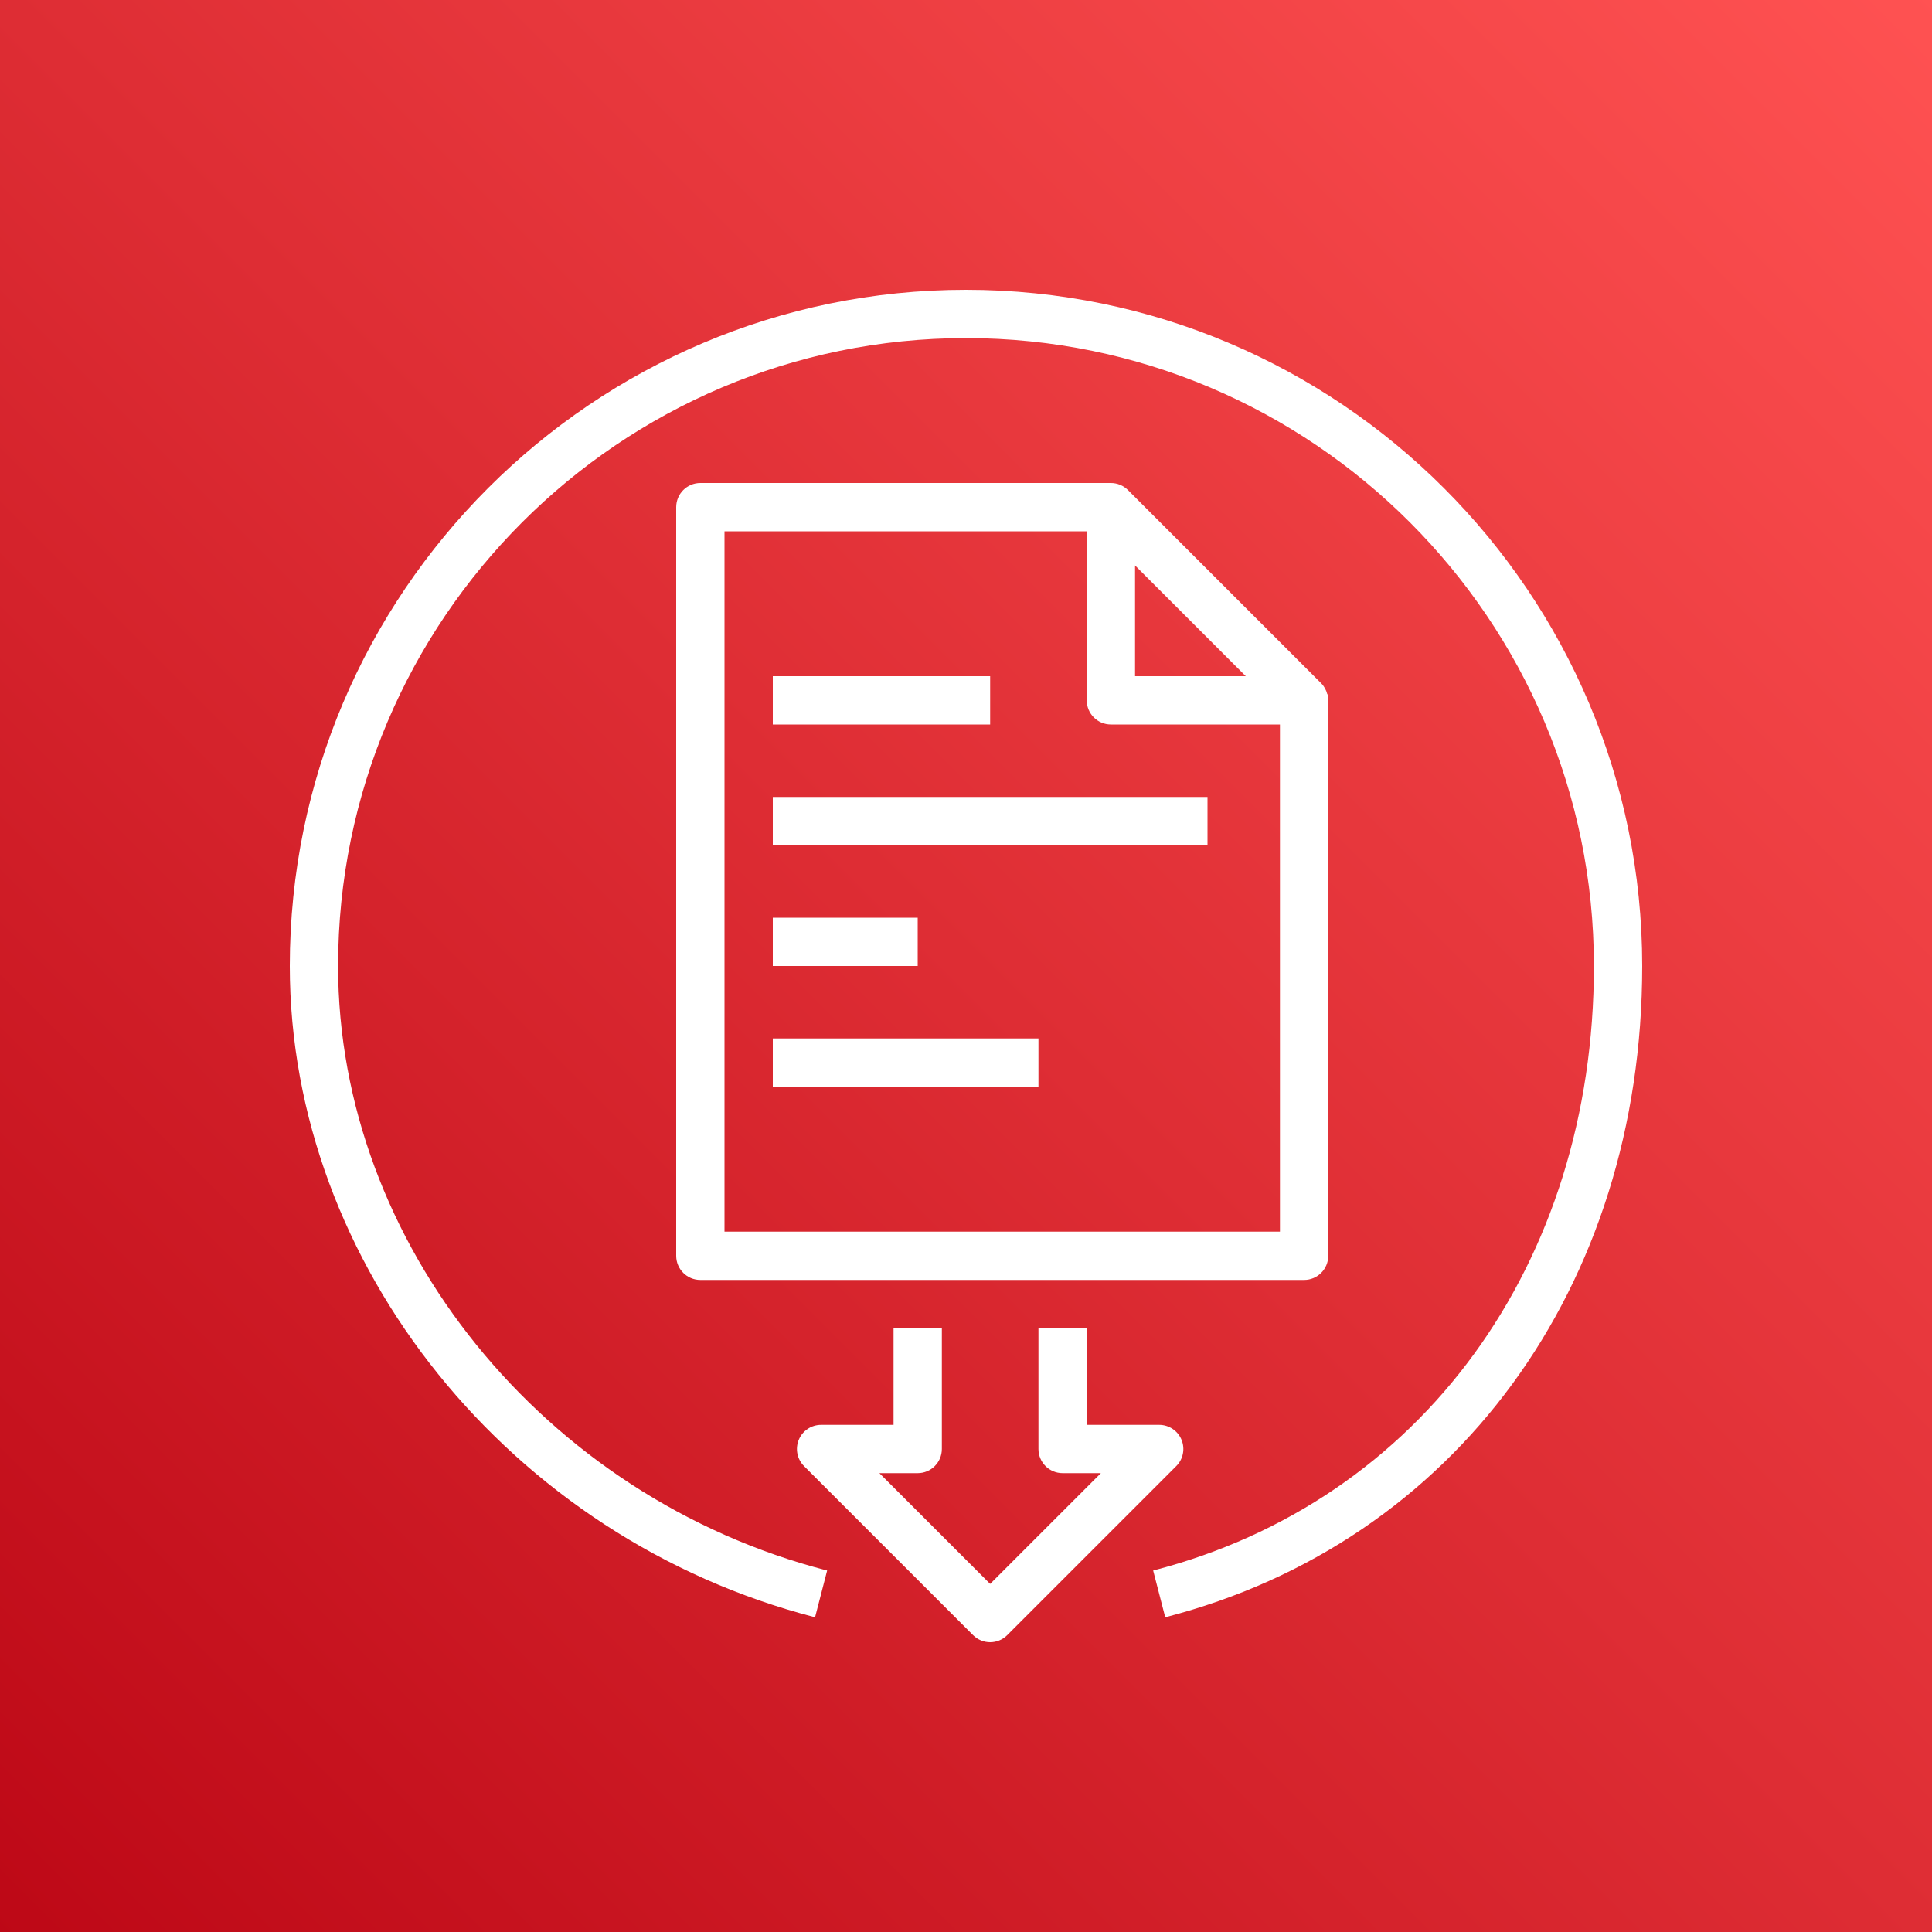 <?xml version="1.0" encoding="UTF-8" standalone="yes"?>
<svg width="80px" height="80px" viewBox="0 0 80 80" version="1.1" xmlns="http://www.w3.org/2000/svg" xmlns:xlink="http://www.w3.org/1999/xlink">
  <rect x="0" y="0" width="80" height="80" fill="#333333" stroke="none"/>
  <title>Icon-Architecture/64/Arch_AWS-Artifact_64</title>
  <desc>Created with Sketch.</desc>
  <defs>
    <linearGradient x1="0%" y1="100%" x2="100%" y2="0%" id="linearGradient-1">
      <stop stop-color="#BD0816" offset="0%"/>
      <stop stop-color="#FF5252" offset="100%"/>
    </linearGradient>
  </defs>
  <g id="Icon-Architecture/64/Arch_AWS-Artifact_64" stroke="none" stroke-width="1" fill="none" fill-rule="evenodd">
    <g id="Icon-Architecture-BG/64/Security-Identity-Compliance" fill="url(#linearGradient-1)">
      <rect id="Rectangle" x="0" y="0" width="80" height="80"/>
    </g>
    <path d="M40,12 C24.561,12 12,24.561 12,40 C12,52.375 21.147,63.717 33.75,66.968 L34.25,65.032 C22.517,62.004 14,51.477 14,40 C14,25.664 25.663,14 40,14 C54.337,14 66,25.664 66,40 C66,52.346 58.837,62.171 47.75,65.032 L48.25,66.968 C60.248,63.873 68,53.287 68,40 C68,24.561 55.439,12 40,12 L40,12 Z M32,30 L41,30 L41,28 L32,28 L32,30 Z M32,45 L43,45 L43,43 L32,43 L32,45 Z M32,40 L38,40 L38,38 L32,38 L32,40 Z M32,35 L50,35 L50,33 L32,33 L32,35 Z M46,30 C45.447,30 45,29.552 45,29 L45,22 L30,22 L30,51 L53,51 L53,30 L46,30 Z M47,28 L51.586,28 L47,23.414 L47,28 Z M46,20 L46,20 C46.26,20 46.516,20.102 46.707,20.293 L54.707,28.293 C54.836,28.422 54.918,28.582 54.961,28.75 L55,28.75 L55,52 C55,52.552 54.553,53 54,53 L29,53 C28.447,53 28,52.552 28,52 L28,21 C28,20.448 28.447,20 29,20 L46,20 Z M48.707,60.707 L41.707,67.707 C41.512,67.902 41.256,68 41,68 C40.744,68 40.488,67.902 40.293,67.707 L33.293,60.707 C33.007,60.421 32.921,59.991 33.076,59.617 C33.23,59.244 33.596,59 34,59 L37,59 L37,55 L39,55 L39,60 C39,60.552 38.553,61 38,61 L36.414,61 L41,65.586 L45.586,61 L44,61 C43.447,61 43,60.552 43,60 L43,55 L45,55 L45,59 L48,59 C48.404,59 48.77,59.244 48.924,59.617 C49.079,59.991 48.993,60.421 48.707,60.707 L48.707,60.707 Z" id="AWS-Artifact_Icon_64_Squid" fill="#FFFFFF"/>
  </g>
</svg>